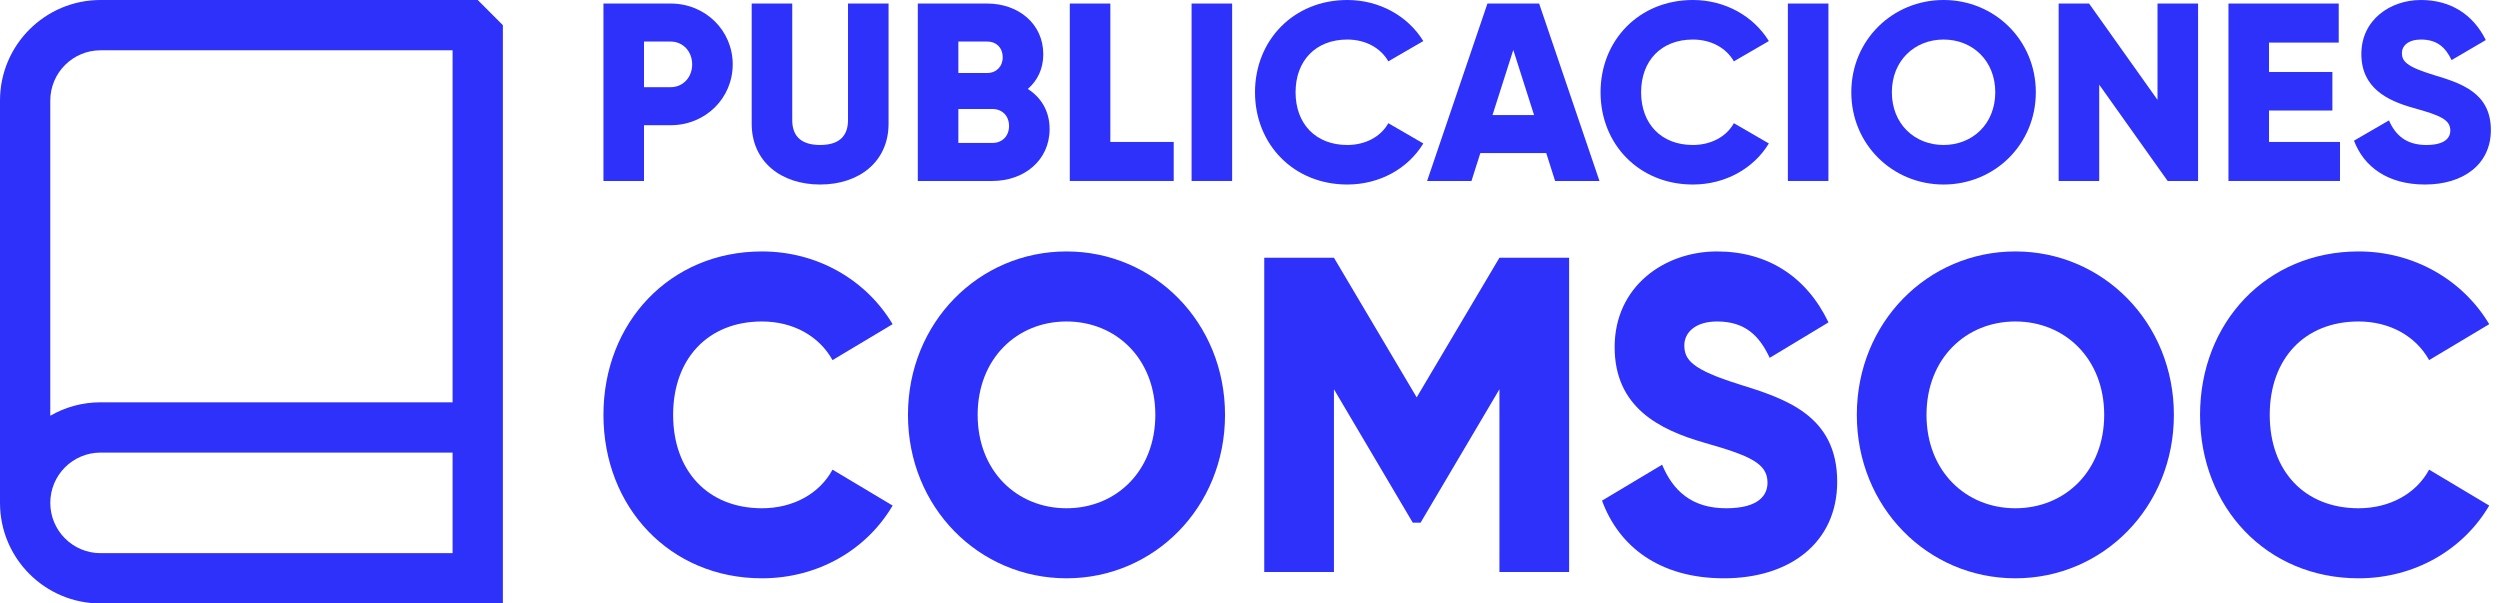 <svg width="203" height="49" viewBox="0 0 203 49" fill="none" xmlns="http://www.w3.org/2000/svg">
<path d="M54.454 0.288C57.294 0.288 59.497 2.49 59.497 5.228C59.497 7.965 57.294 10.167 54.454 10.167H52.293V14.695H49V0.288H54.454ZM54.454 7.08C55.463 7.08 56.204 6.277 56.204 5.228C56.204 4.178 55.463 3.375 54.454 3.375H52.293V7.08H54.454Z" fill="#2D31FA"/>
<path d="M66.594 14.983C63.425 14.983 61.037 13.131 61.037 10.044V0.288H64.33V9.756C64.33 10.847 64.845 11.773 66.594 11.773C68.344 11.773 68.858 10.847 68.858 9.756V0.288H72.151V10.044C72.151 13.131 69.764 14.983 66.594 14.983Z" fill="#2D31FA"/>
<path d="M83.458 7.224C84.529 7.903 85.228 9.015 85.228 10.476C85.228 13.028 83.15 14.695 80.577 14.695H74.526V0.288H80.165C82.676 0.288 84.714 1.914 84.714 4.404C84.714 5.598 84.24 6.545 83.458 7.224ZM80.165 3.375H77.819V5.928H80.165C80.906 5.928 81.421 5.392 81.421 4.651C81.421 3.91 80.927 3.375 80.165 3.375ZM80.577 11.608C81.4 11.608 81.935 11.032 81.935 10.229C81.935 9.426 81.4 8.85 80.577 8.85H77.819V11.608H80.577Z" fill="#2D31FA"/>
<path d="M90.16 11.526H95.305V14.695H86.867V0.288H90.16V11.526Z" fill="#2D31FA"/>
<path d="M96.756 0.288H100.049V14.695H96.756V0.288Z" fill="#2D31FA"/>
<path d="M109.398 14.983C105.056 14.983 101.907 11.732 101.907 7.492C101.907 3.252 105.056 0 109.398 0C112.012 0 114.317 1.297 115.573 3.334L112.733 4.981C112.095 3.869 110.86 3.211 109.398 3.211C106.846 3.211 105.2 4.919 105.2 7.492C105.2 10.064 106.846 11.773 109.398 11.773C110.86 11.773 112.115 11.114 112.733 10.003L115.573 11.649C114.338 13.687 112.033 14.983 109.398 14.983Z" fill="#2D31FA"/>
<path d="M126.275 14.695L125.555 12.431H120.203L119.483 14.695H115.881L120.78 0.288H124.978L129.877 14.695H126.275ZM121.191 9.344H124.567L122.879 4.055L121.191 9.344Z" fill="#2D31FA"/>
<path d="M137.457 14.983C133.114 14.983 129.965 11.732 129.965 7.492C129.965 3.252 133.114 0 137.457 0C140.071 0 142.376 1.297 143.631 3.334L140.791 4.981C140.153 3.869 138.918 3.211 137.457 3.211C134.905 3.211 133.258 4.919 133.258 7.492C133.258 10.064 134.905 11.773 137.457 11.773C138.918 11.773 140.174 11.114 140.791 10.003L143.631 11.649C142.396 13.687 140.091 14.983 137.457 14.983Z" fill="#2D31FA"/>
<path d="M145.175 0.288H148.468V14.695H145.175V0.288Z" fill="#2D31FA"/>
<path d="M157.817 14.983C153.68 14.983 150.326 11.732 150.326 7.492C150.326 3.252 153.68 0 157.817 0C161.954 0 165.309 3.252 165.309 7.492C165.309 11.732 161.954 14.983 157.817 14.983ZM157.817 11.773C160.164 11.773 162.016 10.064 162.016 7.492C162.016 4.919 160.164 3.211 157.817 3.211C155.471 3.211 153.619 4.919 153.619 7.492C153.619 10.064 155.471 11.773 157.817 11.773Z" fill="#2D31FA"/>
<path d="M175.19 0.288H178.483V14.695H176.013L170.456 6.874V14.695H167.163V0.288H169.633L175.19 8.109V0.288Z" fill="#2D31FA"/>
<path d="M184.244 11.526H190.007V14.695H180.951V0.288H189.904V3.458H184.244V5.845H189.39V8.974H184.244V11.526Z" fill="#2D31FA"/>
<path d="M196.908 14.983C193.882 14.983 191.947 13.543 191.145 11.423L193.985 9.776C194.5 10.97 195.385 11.773 197.011 11.773C198.575 11.773 198.966 11.155 198.966 10.6C198.966 9.715 198.142 9.365 195.981 8.768C193.841 8.171 191.742 7.142 191.742 4.384C191.742 1.605 194.088 0 196.578 0C198.945 0 200.798 1.132 201.847 3.252L199.069 4.878C198.575 3.849 197.896 3.211 196.578 3.211C195.549 3.211 195.035 3.725 195.035 4.302C195.035 4.96 195.385 5.413 197.628 6.092C199.81 6.751 202.259 7.512 202.259 10.558C202.259 13.337 200.036 14.983 196.908 14.983Z" fill="#2D31FA"/>
<path d="M61.872 46.958C54.411 46.958 49 41.198 49 33.688C49 26.177 54.411 20.417 61.872 20.417C66.364 20.417 70.324 22.714 72.481 26.323L67.601 29.24C66.505 27.271 64.383 26.104 61.872 26.104C57.487 26.104 54.658 29.13 54.658 33.688C54.658 38.245 57.487 41.271 61.872 41.271C64.383 41.271 66.54 40.104 67.601 38.135L72.481 41.052C70.36 44.661 66.399 46.958 61.872 46.958Z" fill="#2D31FA"/>
<path d="M86.599 46.958C79.491 46.958 73.727 41.198 73.727 33.688C73.727 26.177 79.491 20.417 86.599 20.417C93.707 20.417 99.472 26.177 99.472 33.688C99.472 41.198 93.707 46.958 86.599 46.958ZM86.599 41.271C90.631 41.271 93.813 38.245 93.813 33.688C93.813 29.13 90.631 26.104 86.599 26.104C82.568 26.104 79.385 29.13 79.385 33.688C79.385 38.245 82.568 41.271 86.599 41.271Z" fill="#2D31FA"/>
<path d="M127.412 20.927V46.448H121.754V31.609L115.353 42.438H114.716L108.316 31.609V46.448H102.657V20.927H108.316L115.035 32.266L121.754 20.927H127.412Z" fill="#2D31FA"/>
<path d="M139.985 46.958C134.787 46.958 131.463 44.406 130.084 40.651L134.964 37.734C135.848 39.849 137.368 41.271 140.162 41.271C142.85 41.271 143.522 40.177 143.522 39.193C143.522 37.625 142.107 37.005 138.394 35.948C134.716 34.891 131.109 33.068 131.109 28.182C131.109 23.26 135.141 20.417 139.42 20.417C143.486 20.417 146.669 22.422 148.473 26.177L143.699 29.057C142.85 27.234 141.683 26.104 139.42 26.104C137.651 26.104 136.767 27.016 136.767 28.037C136.767 29.203 137.368 30.005 141.223 31.208C144.972 32.375 149.18 33.724 149.18 39.12C149.18 44.042 145.361 46.958 139.985 46.958Z" fill="#2D31FA"/>
<path d="M163.646 46.958C156.538 46.958 150.774 41.198 150.774 33.688C150.774 26.177 156.538 20.417 163.646 20.417C170.754 20.417 176.519 26.177 176.519 33.688C176.519 41.198 170.754 46.958 163.646 46.958ZM163.646 41.271C167.678 41.271 170.861 38.245 170.861 33.688C170.861 29.13 167.678 26.104 163.646 26.104C159.615 26.104 156.432 29.13 156.432 33.688C156.432 38.245 159.615 41.271 163.646 41.271Z" fill="#2D31FA"/>
<path d="M191.516 46.958C184.054 46.958 178.644 41.198 178.644 33.688C178.644 26.177 184.054 20.417 191.516 20.417C196.007 20.417 199.968 22.714 202.125 26.323L197.245 29.24C196.149 27.271 194.027 26.104 191.516 26.104C187.131 26.104 184.302 29.13 184.302 33.688C184.302 38.245 187.131 41.271 191.516 41.271C194.027 41.271 196.184 40.104 197.245 38.135L202.125 41.052C200.003 44.661 196.042 46.958 191.516 46.958Z" fill="#2D31FA"/>
<path fill-rule="evenodd" clip-rule="evenodd" d="M8.167 4.083C5.912 4.083 4.083 5.912 4.083 8.167V33.759C5.285 33.064 6.679 32.667 8.167 32.667H36.75V4.083H8.167ZM36.75 36.75H8.167C5.912 36.75 4.083 38.578 4.083 40.833C4.083 43.088 5.912 44.917 8.167 44.917H36.75V36.75ZM0 40.833V8.167C0 3.656 3.656 0 8.167 0H38.792L40.833 2.042V49H8.167C3.656 49 0 45.344 0 40.833Z" fill="#2D31FA"/>
</svg>
